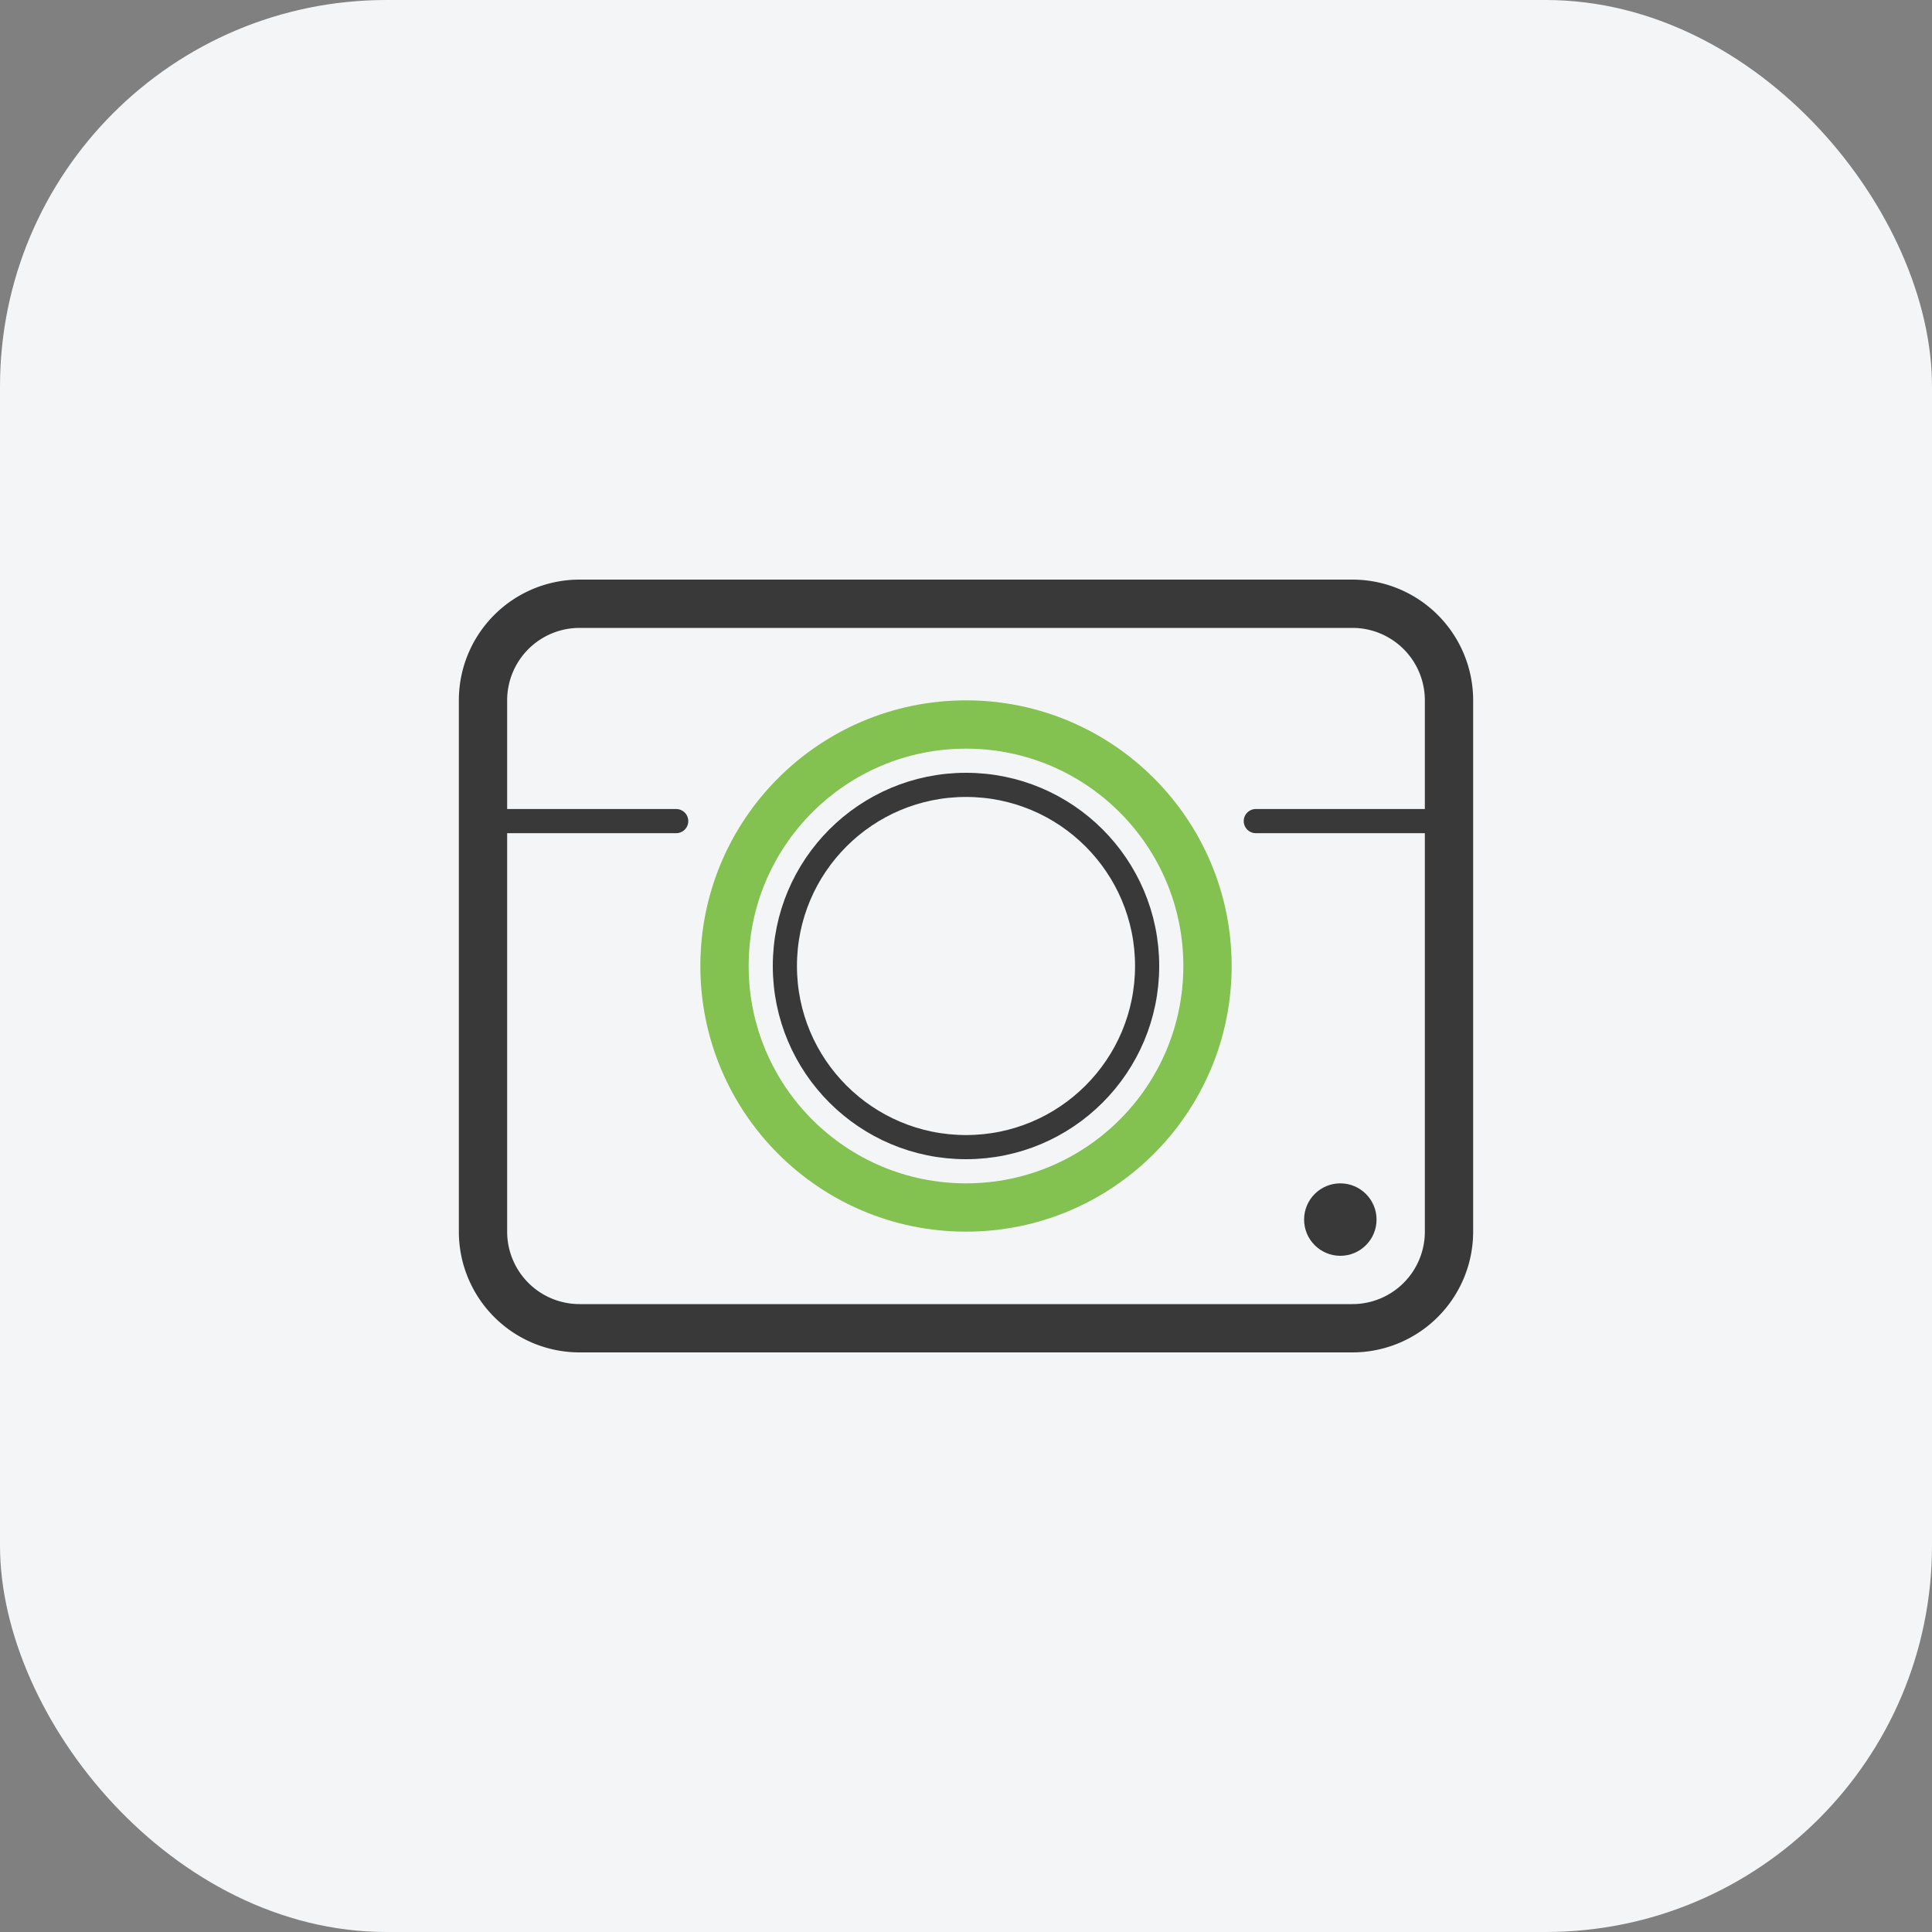 <svg width="80" height="80" fill="none" xmlns="http://www.w3.org/2000/svg"><rect width="100%" height="100%" fill="#808080" stroke="none"/><rect width="80" height="80" rx="16" fill="#F4F5F6"/><circle cx="40" cy="40" r="10" stroke="#83C150" stroke-width="2"/><circle cx="40" cy="40" r="7.5" stroke="#393939"/><path d="M56 55H24a4 4 0 01-4-4V29a4 4 0 014-4h32a4 4 0 014 4v22a4 4 0 01-4 4z" stroke="#393939" stroke-width="2"/><circle cx="55.5" cy="50.5" r="1.5" fill="#393939"/><path d="M20.5 34H28m24 0h8" stroke="#393939" stroke-linecap="round"/></svg>